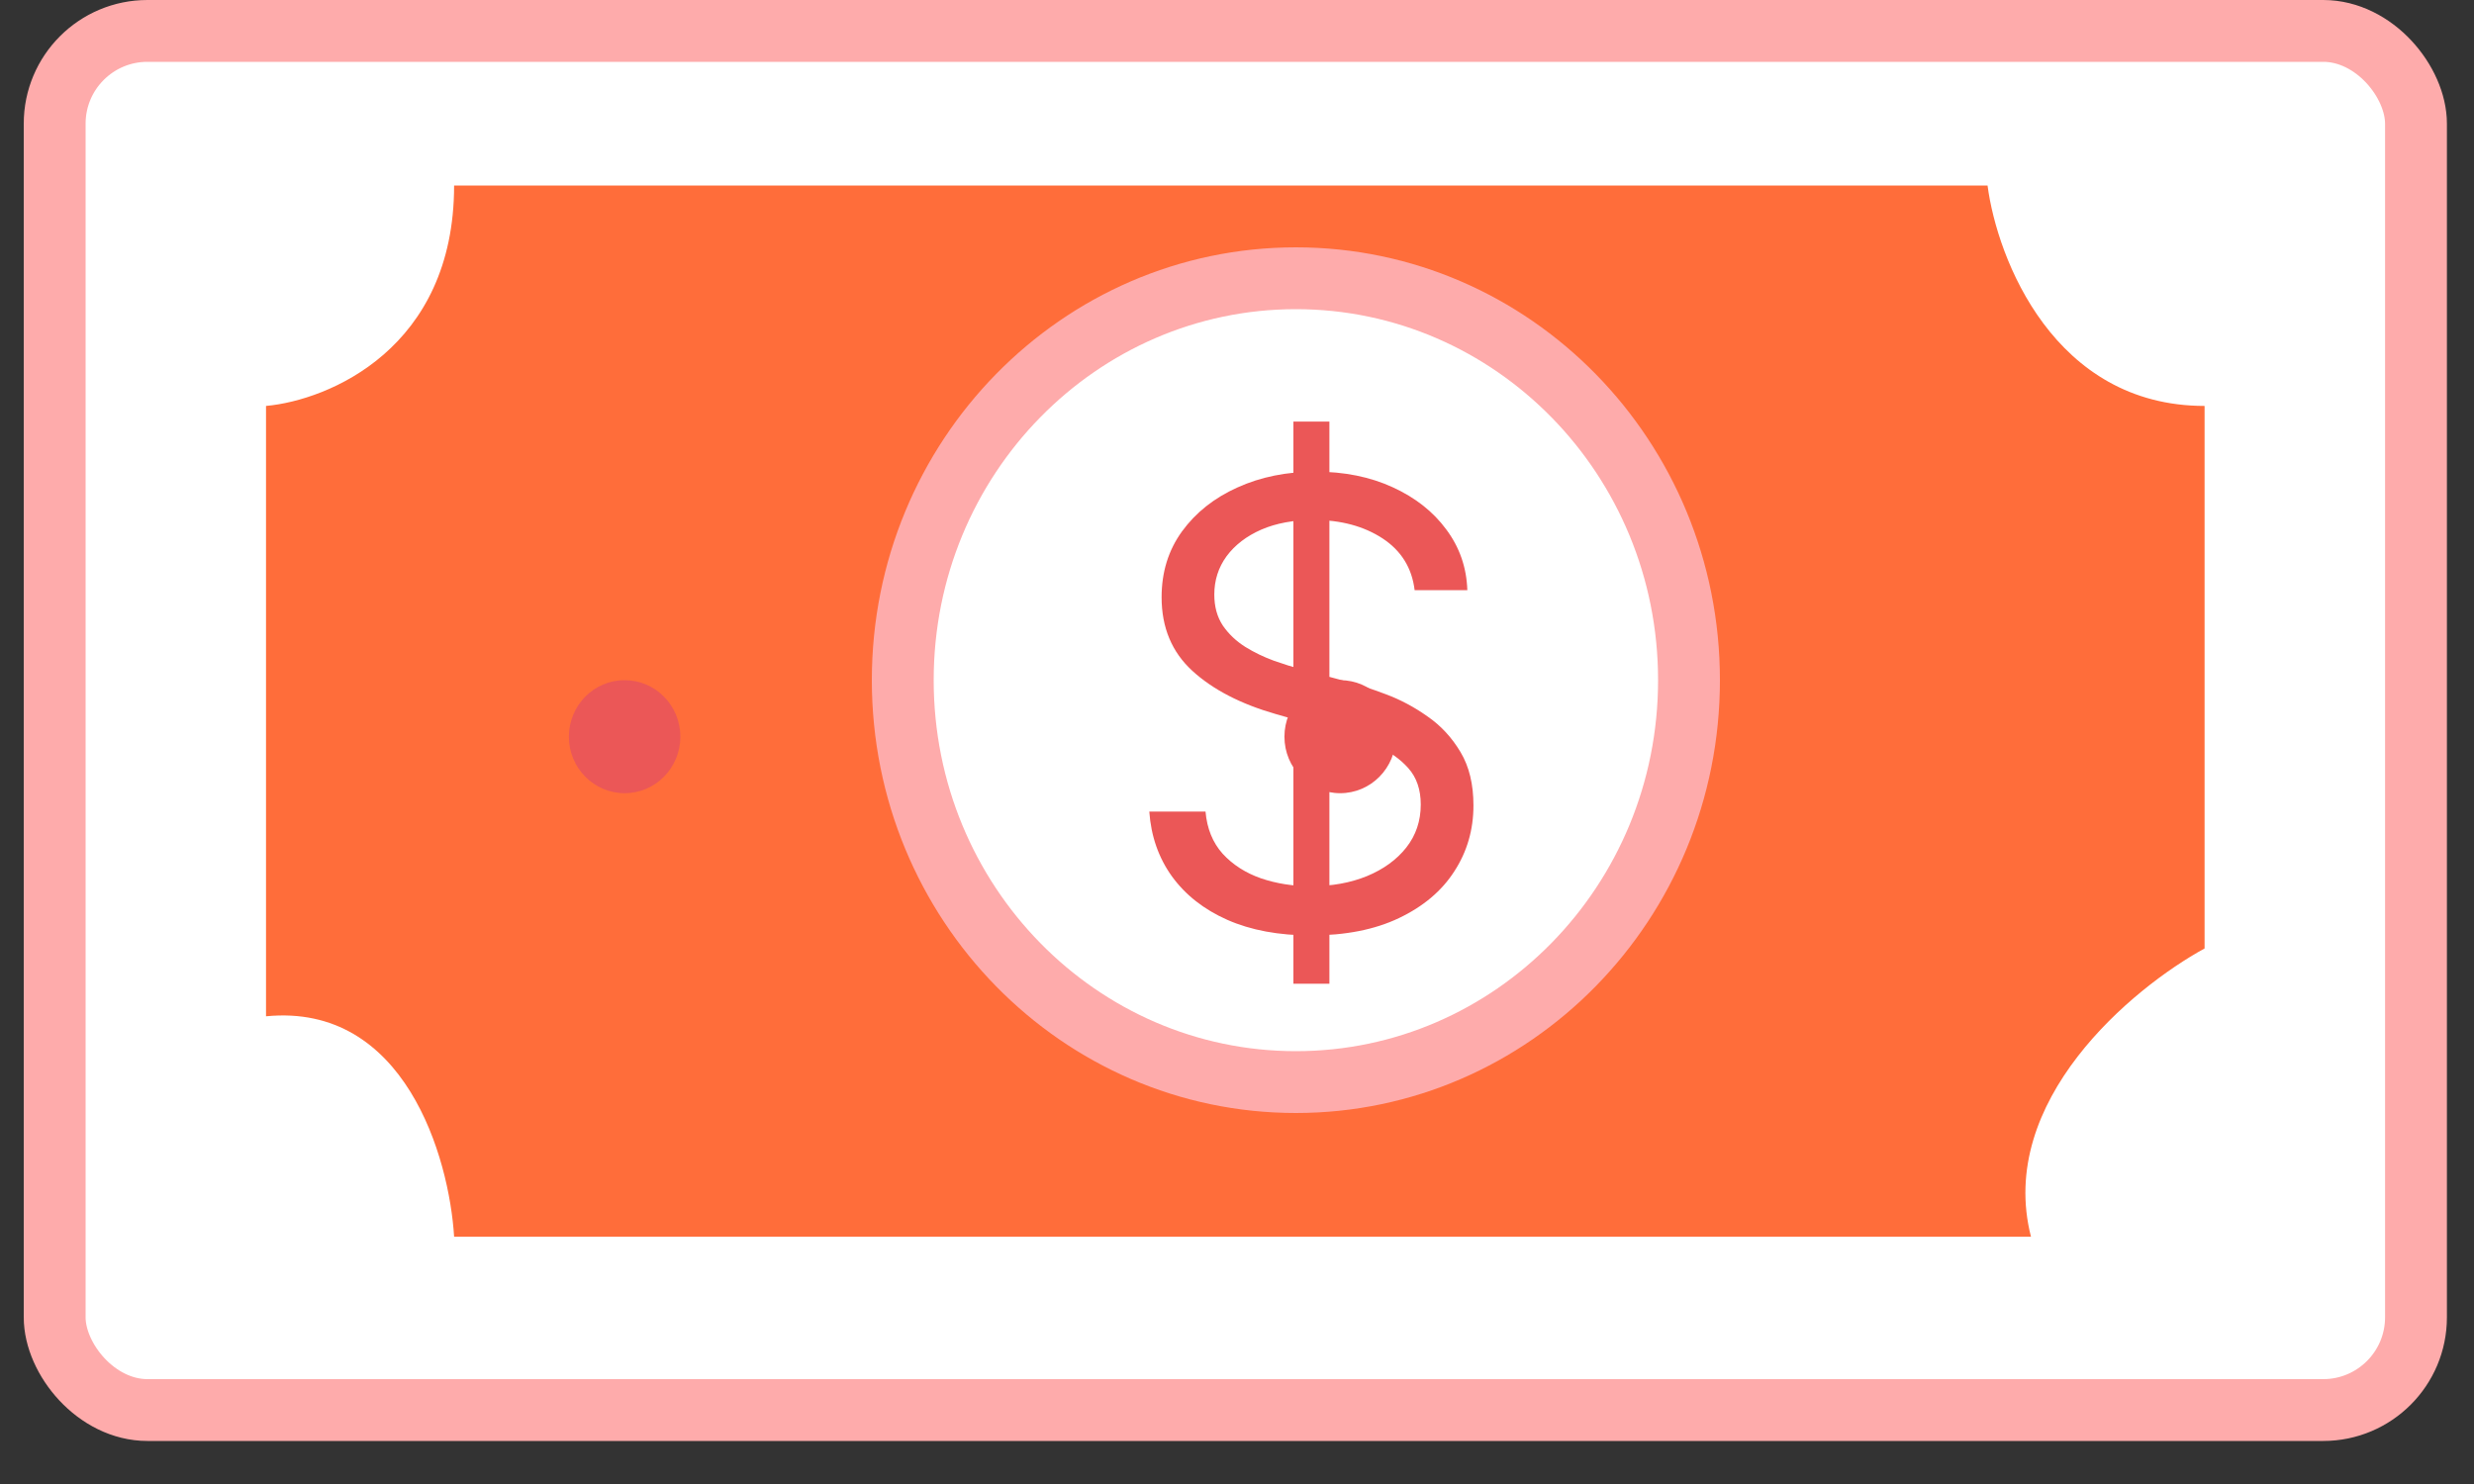<svg width="40" height="24" viewBox="0 0 40 24" fill="none" xmlns="http://www.w3.org/2000/svg">
    <rect x="0" y="0" width="40" height="24" fill="#333333" stroke="none"/>
    <rect x="0.884" y="0.5" width="38.178" height="22.304" rx="1.5" fill="white" stroke="#FEABAB"/>
    <path d="M32.135 3H7.342C7.342 5.632 5.315 6.473 4.301 6.565V16.436C6.547 16.216 7.264 18.72 7.342 20H32.837C32.276 17.806 34.474 15.979 35.644 15.339V6.565C33.211 6.565 32.291 4.188 32.135 3Z" fill="#FF6D3A"/>
    <path d="M27.308 11C27.308 14.6 24.453 17.5 20.952 17.5C17.451 17.5 14.596 14.6 14.596 11C14.596 7.4 17.451 4.5 20.952 4.5C24.453 4.5 27.308 7.4 27.308 11Z" fill="white" stroke="#FEABAB"/>
    <ellipse cx="10.099" cy="11.914" rx="0.901" ry="0.914" fill="#EB5757"/>
    <path d="M22.568 11.914C22.568 12.419 22.165 12.828 21.668 12.828C21.17 12.828 20.767 12.419 20.767 11.914C20.767 11.409 21.17 11 21.668 11C22.165 11 22.568 11.409 22.568 11.914Z" fill="#EB5757"/>
    <path d="M20.912 15.909V6.818H21.494V15.909H20.912ZM22.872 9.545C22.829 9.186 22.656 8.906 22.353 8.707C22.05 8.509 21.678 8.409 21.238 8.409C20.916 8.409 20.634 8.461 20.393 8.565C20.154 8.67 19.967 8.813 19.832 8.995C19.699 9.177 19.633 9.384 19.633 9.616C19.633 9.811 19.679 9.978 19.771 10.117C19.866 10.255 19.987 10.369 20.134 10.462C20.28 10.552 20.434 10.626 20.595 10.685C20.756 10.742 20.904 10.788 21.039 10.824L21.778 11.023C21.967 11.072 22.178 11.141 22.41 11.229C22.644 11.316 22.868 11.436 23.081 11.587C23.297 11.736 23.474 11.928 23.614 12.163C23.754 12.397 23.823 12.685 23.823 13.026C23.823 13.419 23.72 13.774 23.514 14.091C23.311 14.408 23.012 14.66 22.62 14.847C22.229 15.034 21.754 15.128 21.196 15.128C20.675 15.128 20.224 15.044 19.843 14.876C19.464 14.708 19.166 14.473 18.948 14.173C18.732 13.872 18.61 13.523 18.582 13.125H19.491C19.515 13.4 19.607 13.627 19.768 13.807C19.931 13.984 20.137 14.117 20.386 14.204C20.637 14.29 20.907 14.332 21.196 14.332C21.532 14.332 21.834 14.278 22.101 14.169C22.369 14.058 22.581 13.904 22.737 13.707C22.893 13.508 22.971 13.277 22.971 13.011C22.971 12.77 22.904 12.573 22.769 12.422C22.634 12.27 22.456 12.147 22.236 12.053C22.016 11.958 21.778 11.875 21.522 11.804L20.627 11.548C20.059 11.385 19.609 11.152 19.278 10.849C18.947 10.546 18.781 10.149 18.781 9.659C18.781 9.252 18.891 8.897 19.111 8.594C19.334 8.288 19.632 8.052 20.006 7.884C20.382 7.713 20.803 7.628 21.267 7.628C21.735 7.628 22.152 7.712 22.517 7.88C22.881 8.046 23.17 8.273 23.383 8.562C23.599 8.851 23.712 9.178 23.724 9.545H22.872Z" fill="#EB5757"/>
</svg>
